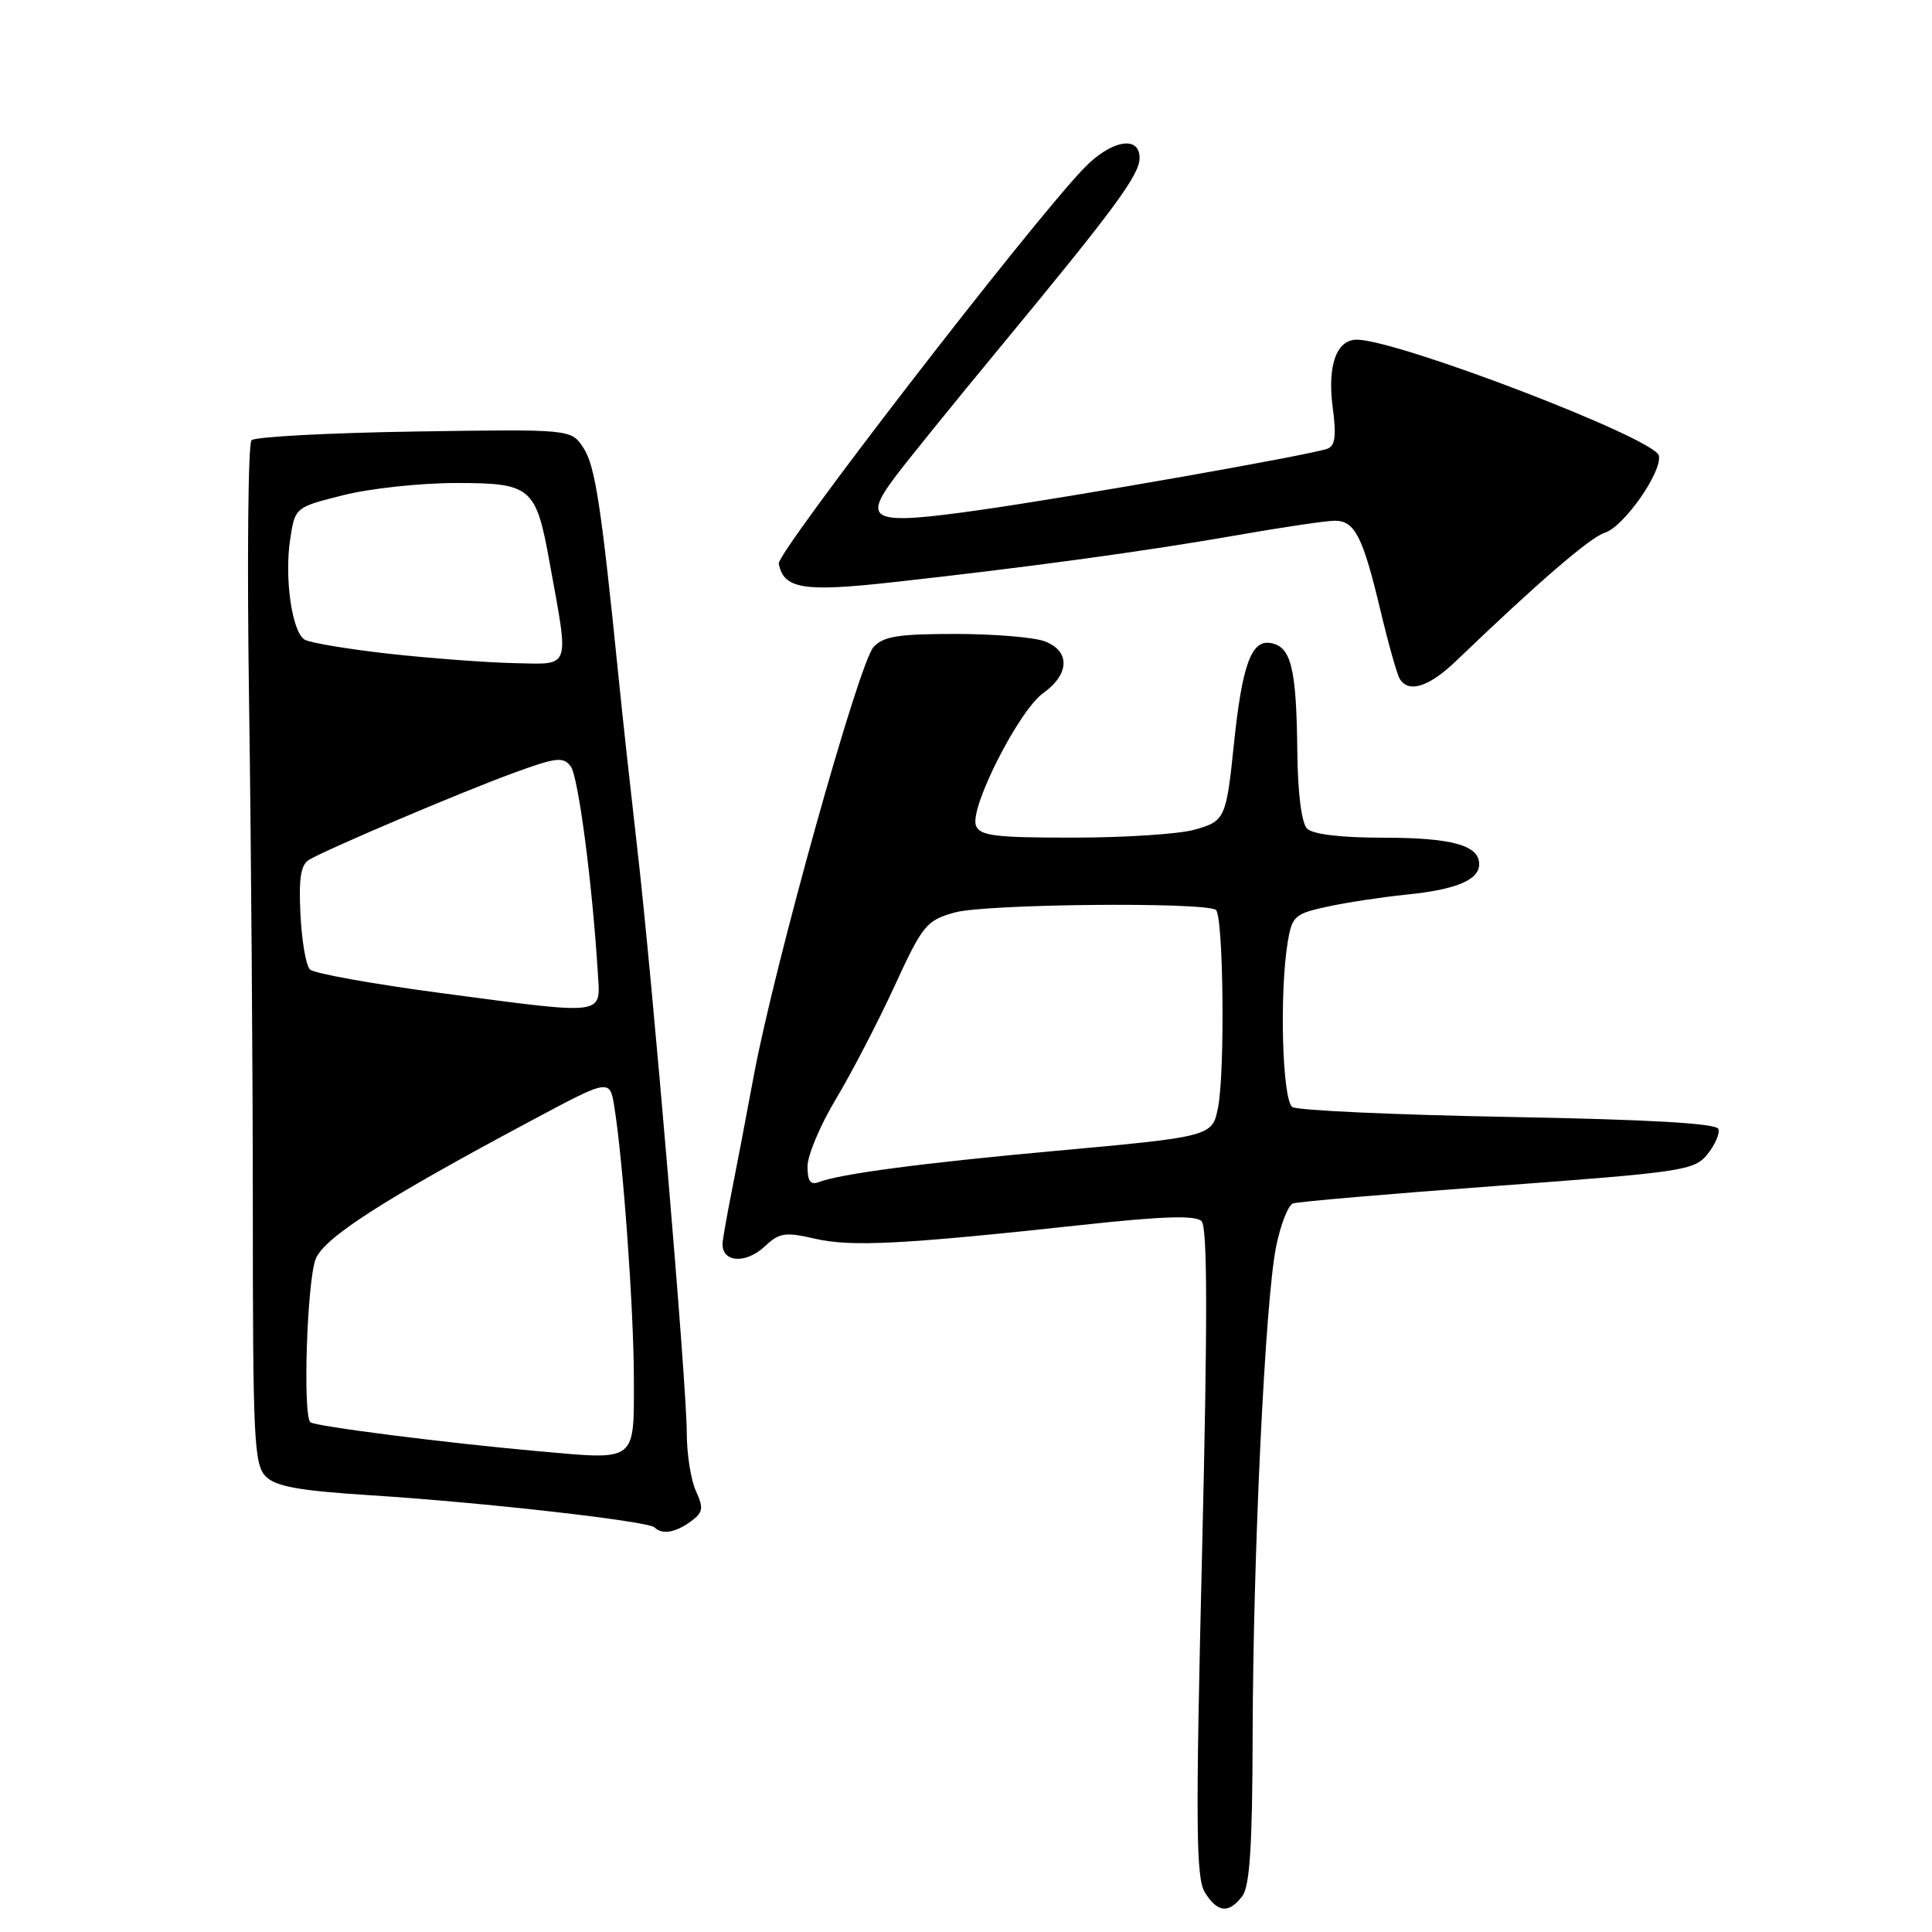 <?xml version="1.0" encoding="UTF-8" standalone="no"?>
<!DOCTYPE svg PUBLIC "-//W3C//DTD SVG 1.1//EN" "http://www.w3.org/Graphics/SVG/1.1/DTD/svg11.dtd" >
<svg xmlns="http://www.w3.org/2000/svg" xmlns:xlink="http://www.w3.org/1999/xlink" version="1.1" viewBox="0 0 256 256">
 <g >
 <path fill="currentColor"
d=" M 164.61 251.25 C 165.60 249.94 165.95 244.61 165.98 230.00 C 166.04 205.80 167.65 172.26 169.09 165.19 C 169.68 162.26 170.69 159.69 171.33 159.46 C 171.98 159.23 184.18 158.18 198.46 157.13 C 223.02 155.31 224.51 155.09 226.24 152.95 C 227.24 151.71 227.90 150.20 227.70 149.60 C 227.45 148.85 218.54 148.34 199.92 148.00 C 184.84 147.72 171.94 147.14 171.25 146.69 C 169.91 145.82 169.51 131.62 170.63 124.82 C 171.20 121.40 171.56 121.07 175.87 120.14 C 178.42 119.58 183.13 118.87 186.36 118.54 C 192.95 117.88 196.00 116.60 196.00 114.50 C 196.00 112.00 192.37 111.00 183.27 111.00 C 177.70 111.00 173.95 110.55 173.20 109.80 C 172.46 109.06 171.96 105.13 171.90 99.55 C 171.78 88.38 171.07 85.60 168.26 85.19 C 165.79 84.83 164.58 88.23 163.51 98.50 C 162.48 108.48 162.33 108.81 158.24 109.95 C 156.18 110.52 148.97 110.99 142.22 110.99 C 131.88 111.00 129.84 110.75 129.32 109.40 C 128.43 107.08 135.01 94.13 138.24 91.83 C 141.74 89.34 141.83 86.26 138.43 84.98 C 137.02 84.44 131.69 84.00 126.59 84.00 C 119.02 84.00 117.02 84.32 115.74 85.75 C 113.77 87.96 102.62 127.85 99.89 142.49 C 98.76 148.55 97.43 155.53 96.93 158.00 C 96.44 160.47 95.91 163.38 95.77 164.46 C 95.39 167.24 98.69 167.64 101.35 165.14 C 103.27 163.34 104.04 163.22 108.01 164.14 C 112.80 165.24 119.60 164.89 143.31 162.32 C 154.03 161.15 158.41 161.01 159.21 161.81 C 160.00 162.60 160.02 174.77 159.28 205.70 C 158.41 241.88 158.47 248.85 159.65 250.75 C 161.33 253.45 162.82 253.60 164.61 251.25 Z  M 91.52 201.61 C 93.16 200.41 93.26 199.86 92.21 197.56 C 91.54 196.10 91.00 192.64 91.00 189.87 C 91.00 183.50 86.45 129.77 84.45 112.50 C 83.63 105.35 82.49 95.00 81.94 89.50 C 79.66 66.94 78.86 61.71 77.30 59.34 C 75.68 56.86 75.68 56.86 54.92 57.18 C 43.50 57.36 33.79 57.88 33.33 58.33 C 32.87 58.79 32.73 74.32 33.00 92.83 C 33.27 111.35 33.50 141.67 33.50 160.21 C 33.50 190.71 33.66 194.08 35.22 195.64 C 36.55 196.98 39.65 197.53 49.22 198.14 C 64.06 199.08 85.89 201.56 86.73 202.39 C 87.72 203.38 89.49 203.09 91.52 201.61 Z  M 192.94 87.58 C 203.77 77.18 210.74 71.17 212.64 70.59 C 215.15 69.82 220.26 62.53 219.81 60.37 C 219.34 58.11 185.30 45.05 179.79 45.01 C 177.09 44.99 175.86 48.45 176.59 53.98 C 177.09 57.76 176.92 59.09 175.88 59.46 C 173.55 60.30 142.18 65.83 129.69 67.60 C 115.61 69.60 114.22 69.06 118.53 63.30 C 120.09 61.21 126.39 53.42 132.53 46.00 C 147.73 27.61 151.00 23.17 151.00 20.92 C 151.00 17.88 147.21 18.58 143.65 22.27 C 136.52 29.66 102.90 73.22 103.19 74.69 C 103.84 78.04 106.44 78.46 118.19 77.16 C 136.27 75.16 151.66 73.06 163.65 70.96 C 169.78 69.88 175.73 69.00 176.86 69.00 C 179.52 69.00 180.57 71.06 182.92 80.89 C 183.97 85.31 185.12 89.39 185.48 89.96 C 186.66 91.88 189.35 91.02 192.94 87.58 Z  M 107.00 154.55 C 107.00 153.09 108.69 149.08 110.75 145.65 C 112.81 142.22 116.30 135.50 118.50 130.73 C 122.26 122.55 122.74 121.97 126.50 120.91 C 130.49 119.78 159.37 119.49 161.10 120.56 C 162.11 121.18 162.34 142.05 161.39 146.79 C 160.63 150.59 160.52 150.62 139.50 152.53 C 122.21 154.11 111.36 155.54 108.55 156.62 C 107.39 157.06 107.00 156.55 107.00 154.55 Z  M 71.50 192.31 C 59.26 191.22 41.66 188.99 41.12 188.45 C 40.10 187.42 40.69 169.71 41.83 166.82 C 42.96 163.99 50.82 158.94 70.40 148.49 C 80.81 142.92 80.81 142.92 81.41 146.71 C 82.58 154.02 83.98 173.59 83.99 182.64 C 84.00 193.82 84.47 193.46 71.50 192.31 Z  M 58.76 131.63 C 49.55 130.41 41.59 128.99 41.07 128.46 C 40.54 127.93 39.98 124.64 39.81 121.14 C 39.57 116.30 39.86 114.56 41.00 113.90 C 43.55 112.42 61.15 104.94 68.00 102.44 C 73.68 100.35 74.64 100.24 75.62 101.54 C 76.63 102.88 78.49 117.07 79.22 129.00 C 79.57 134.60 80.41 134.50 58.76 131.63 Z  M 51.50 86.62 C 46.00 86.00 40.98 85.16 40.34 84.74 C 38.69 83.68 37.68 76.62 38.44 71.53 C 39.09 67.22 39.09 67.22 45.50 65.61 C 49.03 64.72 55.75 64.00 60.43 64.00 C 70.40 64.00 71.02 64.53 72.82 74.50 C 75.43 88.88 75.73 88.02 68.19 87.87 C 64.51 87.79 57.00 87.23 51.50 86.62 Z "/>
</g>
</svg>
